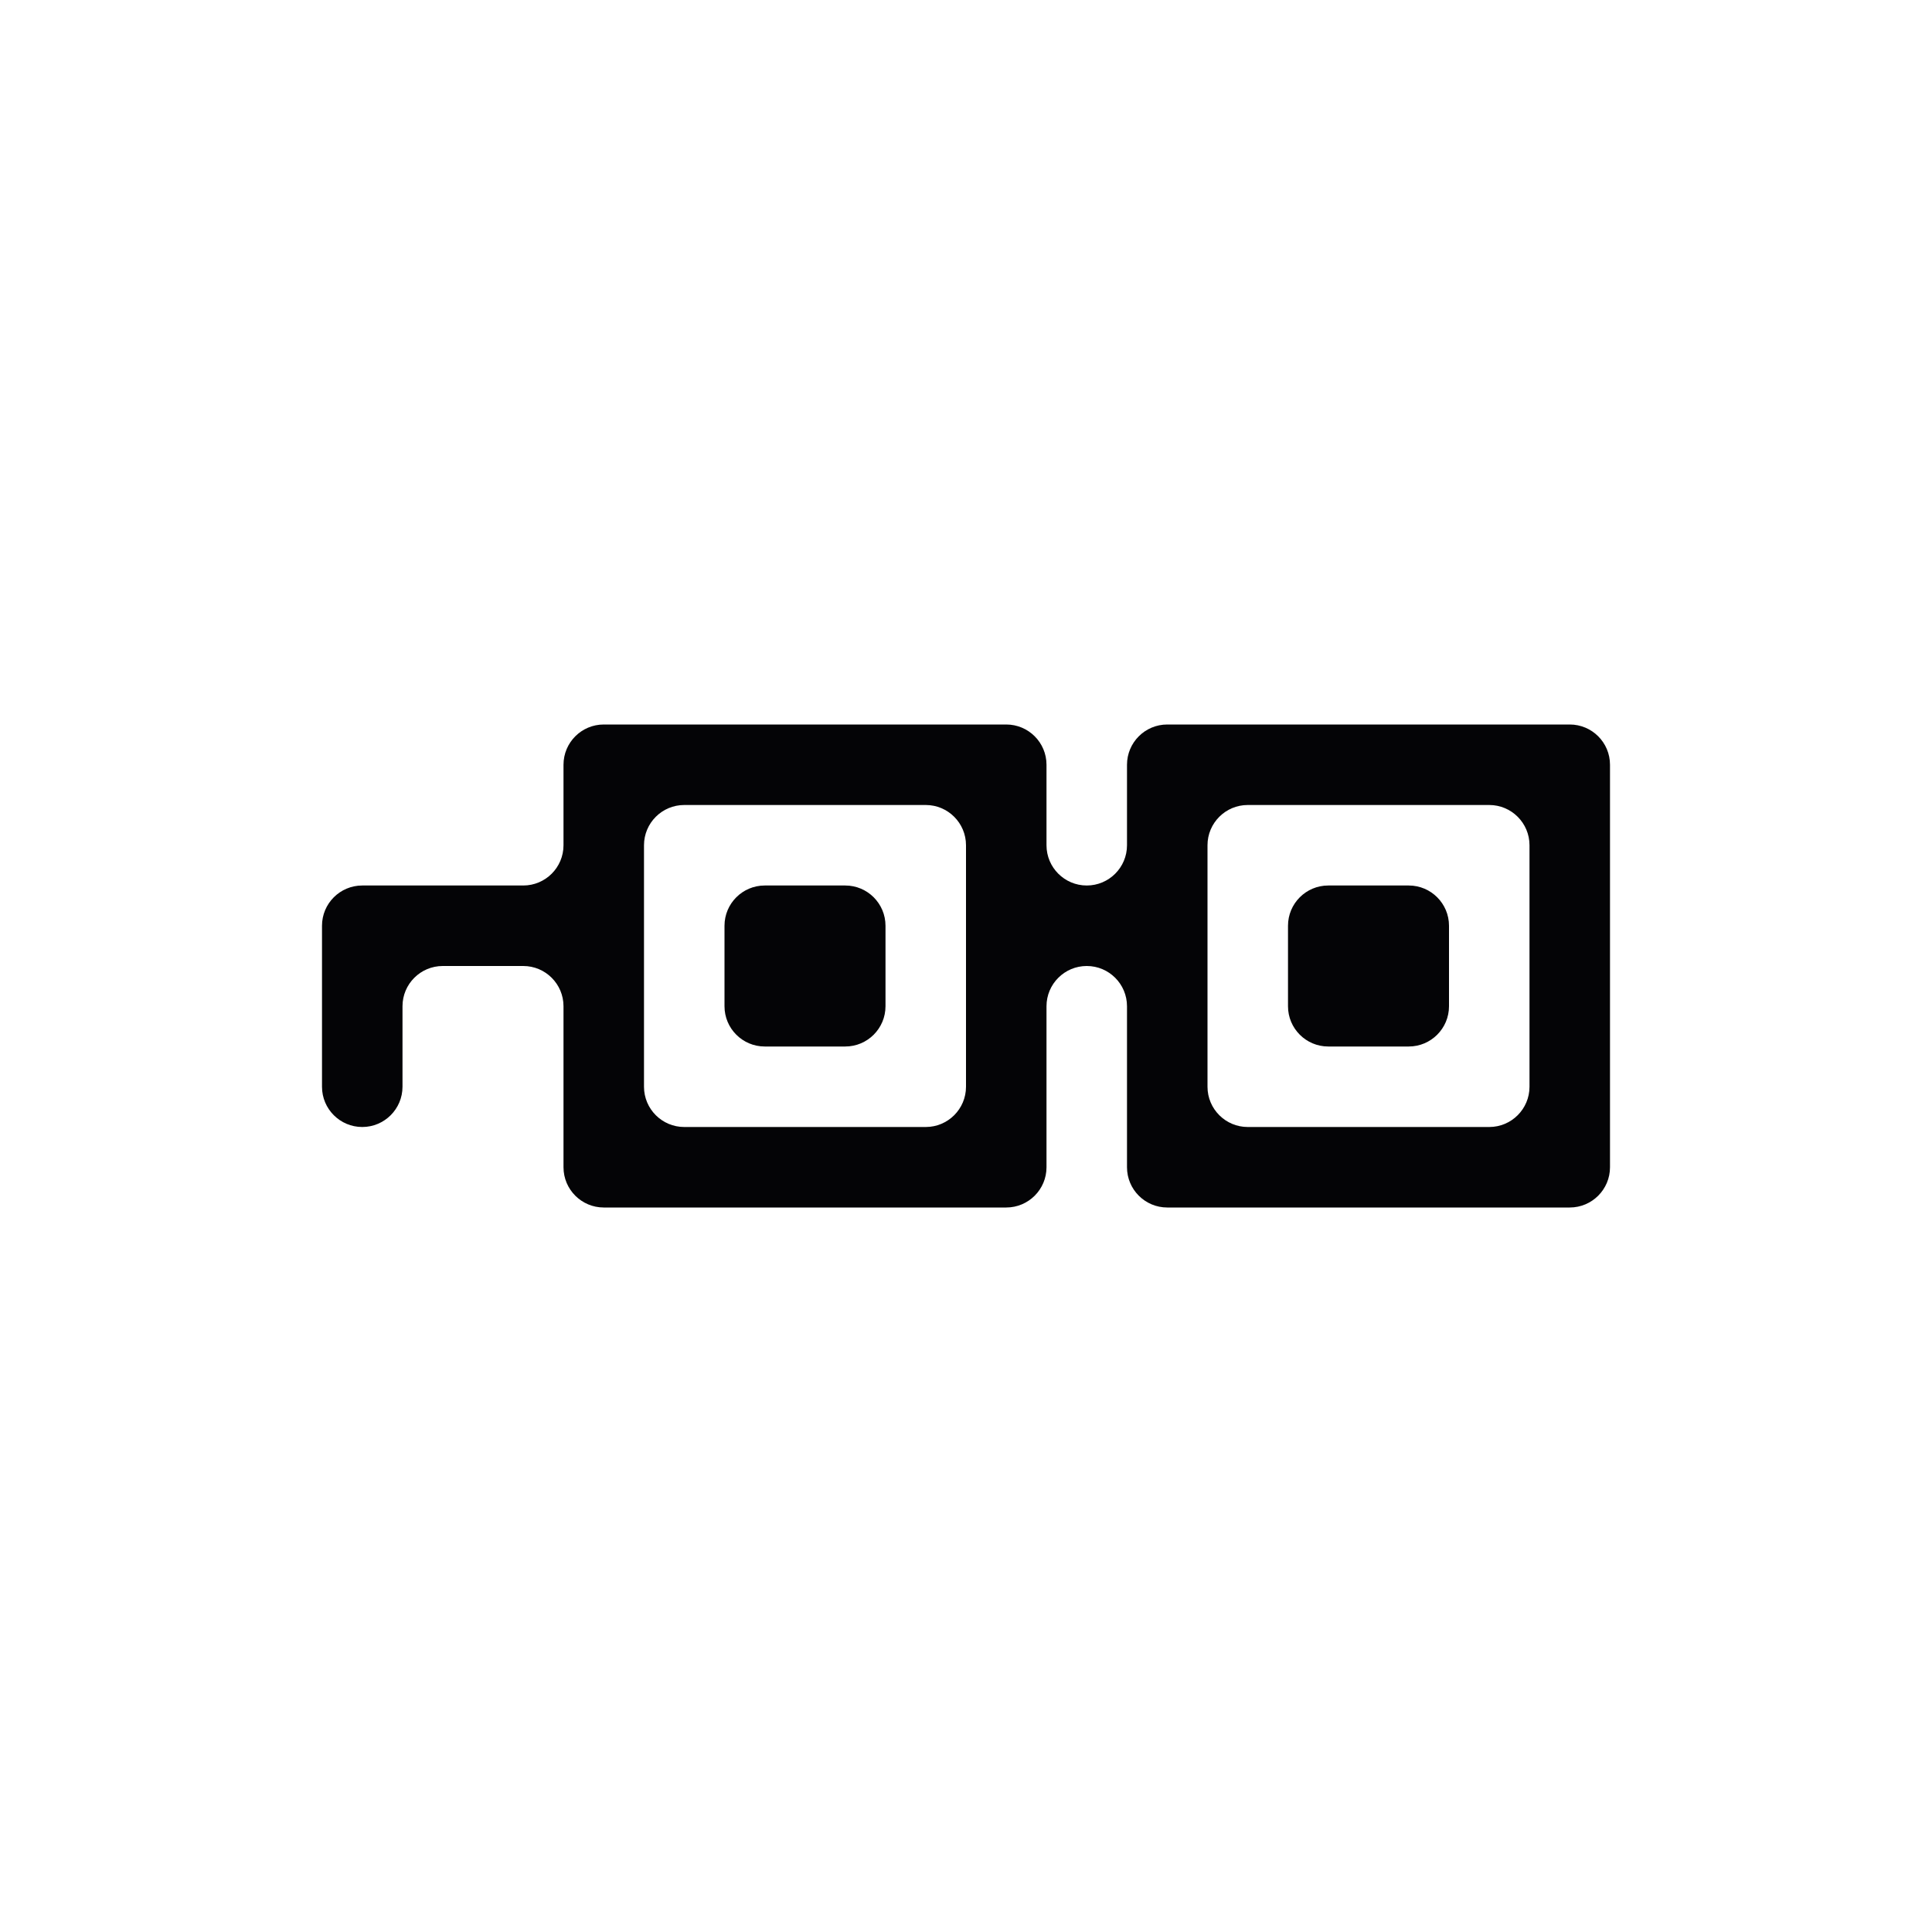 <svg width="24" height="24" viewBox="0 0 24 24" xmlns="http://www.w3.org/2000/svg">
<path fill-rule="evenodd" clip-rule="evenodd" d="M9 9H8H7.5C7.224 9 7 9.224 7 9.5V10V10.5C7 10.776 6.776 11 6.5 11H6H5H4.5C4.224 11 4 11.224 4 11.5V12V13V13.5C4 13.776 4.224 14 4.5 14C4.776 14 5 13.776 5 13.5V13V12.5C5 12.224 5.224 12 5.5 12H6H6.5C6.776 12 7 12.224 7 12.5V13V14V14.5C7 14.776 7.224 15 7.5 15H8H9H10H11H12H12.5C12.776 15 13 14.776 13 14.5V14V13V12.5C13 12.224 13.224 12 13.5 12C13.776 12 14 12.224 14 12.5V13V14V14.5C14 14.776 14.224 15 14.5 15H15H16H17H18H19H19.5C19.776 15 20 14.776 20 14.5V14V13V12V11V10V9.5C20 9.224 19.776 9 19.5 9H19H18H17H16H15H14.5C14.224 9 14 9.224 14 9.5V10V10.5C14 10.776 13.776 11 13.5 11C13.224 11 13 10.776 13 10.5V10V9.5C13 9.224 12.776 9 12.5 9H12H11H10H9ZM8 11V10.5C8 10.224 8.224 10 8.5 10H9H10H11H11.5C11.776 10 12 10.224 12 10.5V11V12V13V13.5C12 13.776 11.776 14 11.5 14H11H10H9H8.5C8.224 14 8 13.776 8 13.5V13V12V11ZM9 11.5C9 11.224 9.224 11 9.5 11H10H10.5C10.776 11 11 11.224 11 11.5V12V12.5C11 12.776 10.776 13 10.5 13H10H9.5C9.224 13 9 12.776 9 12.5V12V11.5ZM17.5 13C17.776 13 18 12.776 18 12.5V12V11.5C18 11.224 17.776 11 17.5 11H17H16.5C16.224 11 16 11.224 16 11.5V12V12.5C16 12.776 16.224 13 16.5 13H17H17.5ZM15 13V13.5C15 13.776 15.224 14 15.5 14H16H17H18H18.5C18.776 14 19 13.776 19 13.5V13V12V11V10.5C19 10.224 18.776 10 18.5 10H18H17H16H15.5C15.224 10 15 10.224 15 10.5V11V12V13Z" fill="#040406"/>
</svg>
